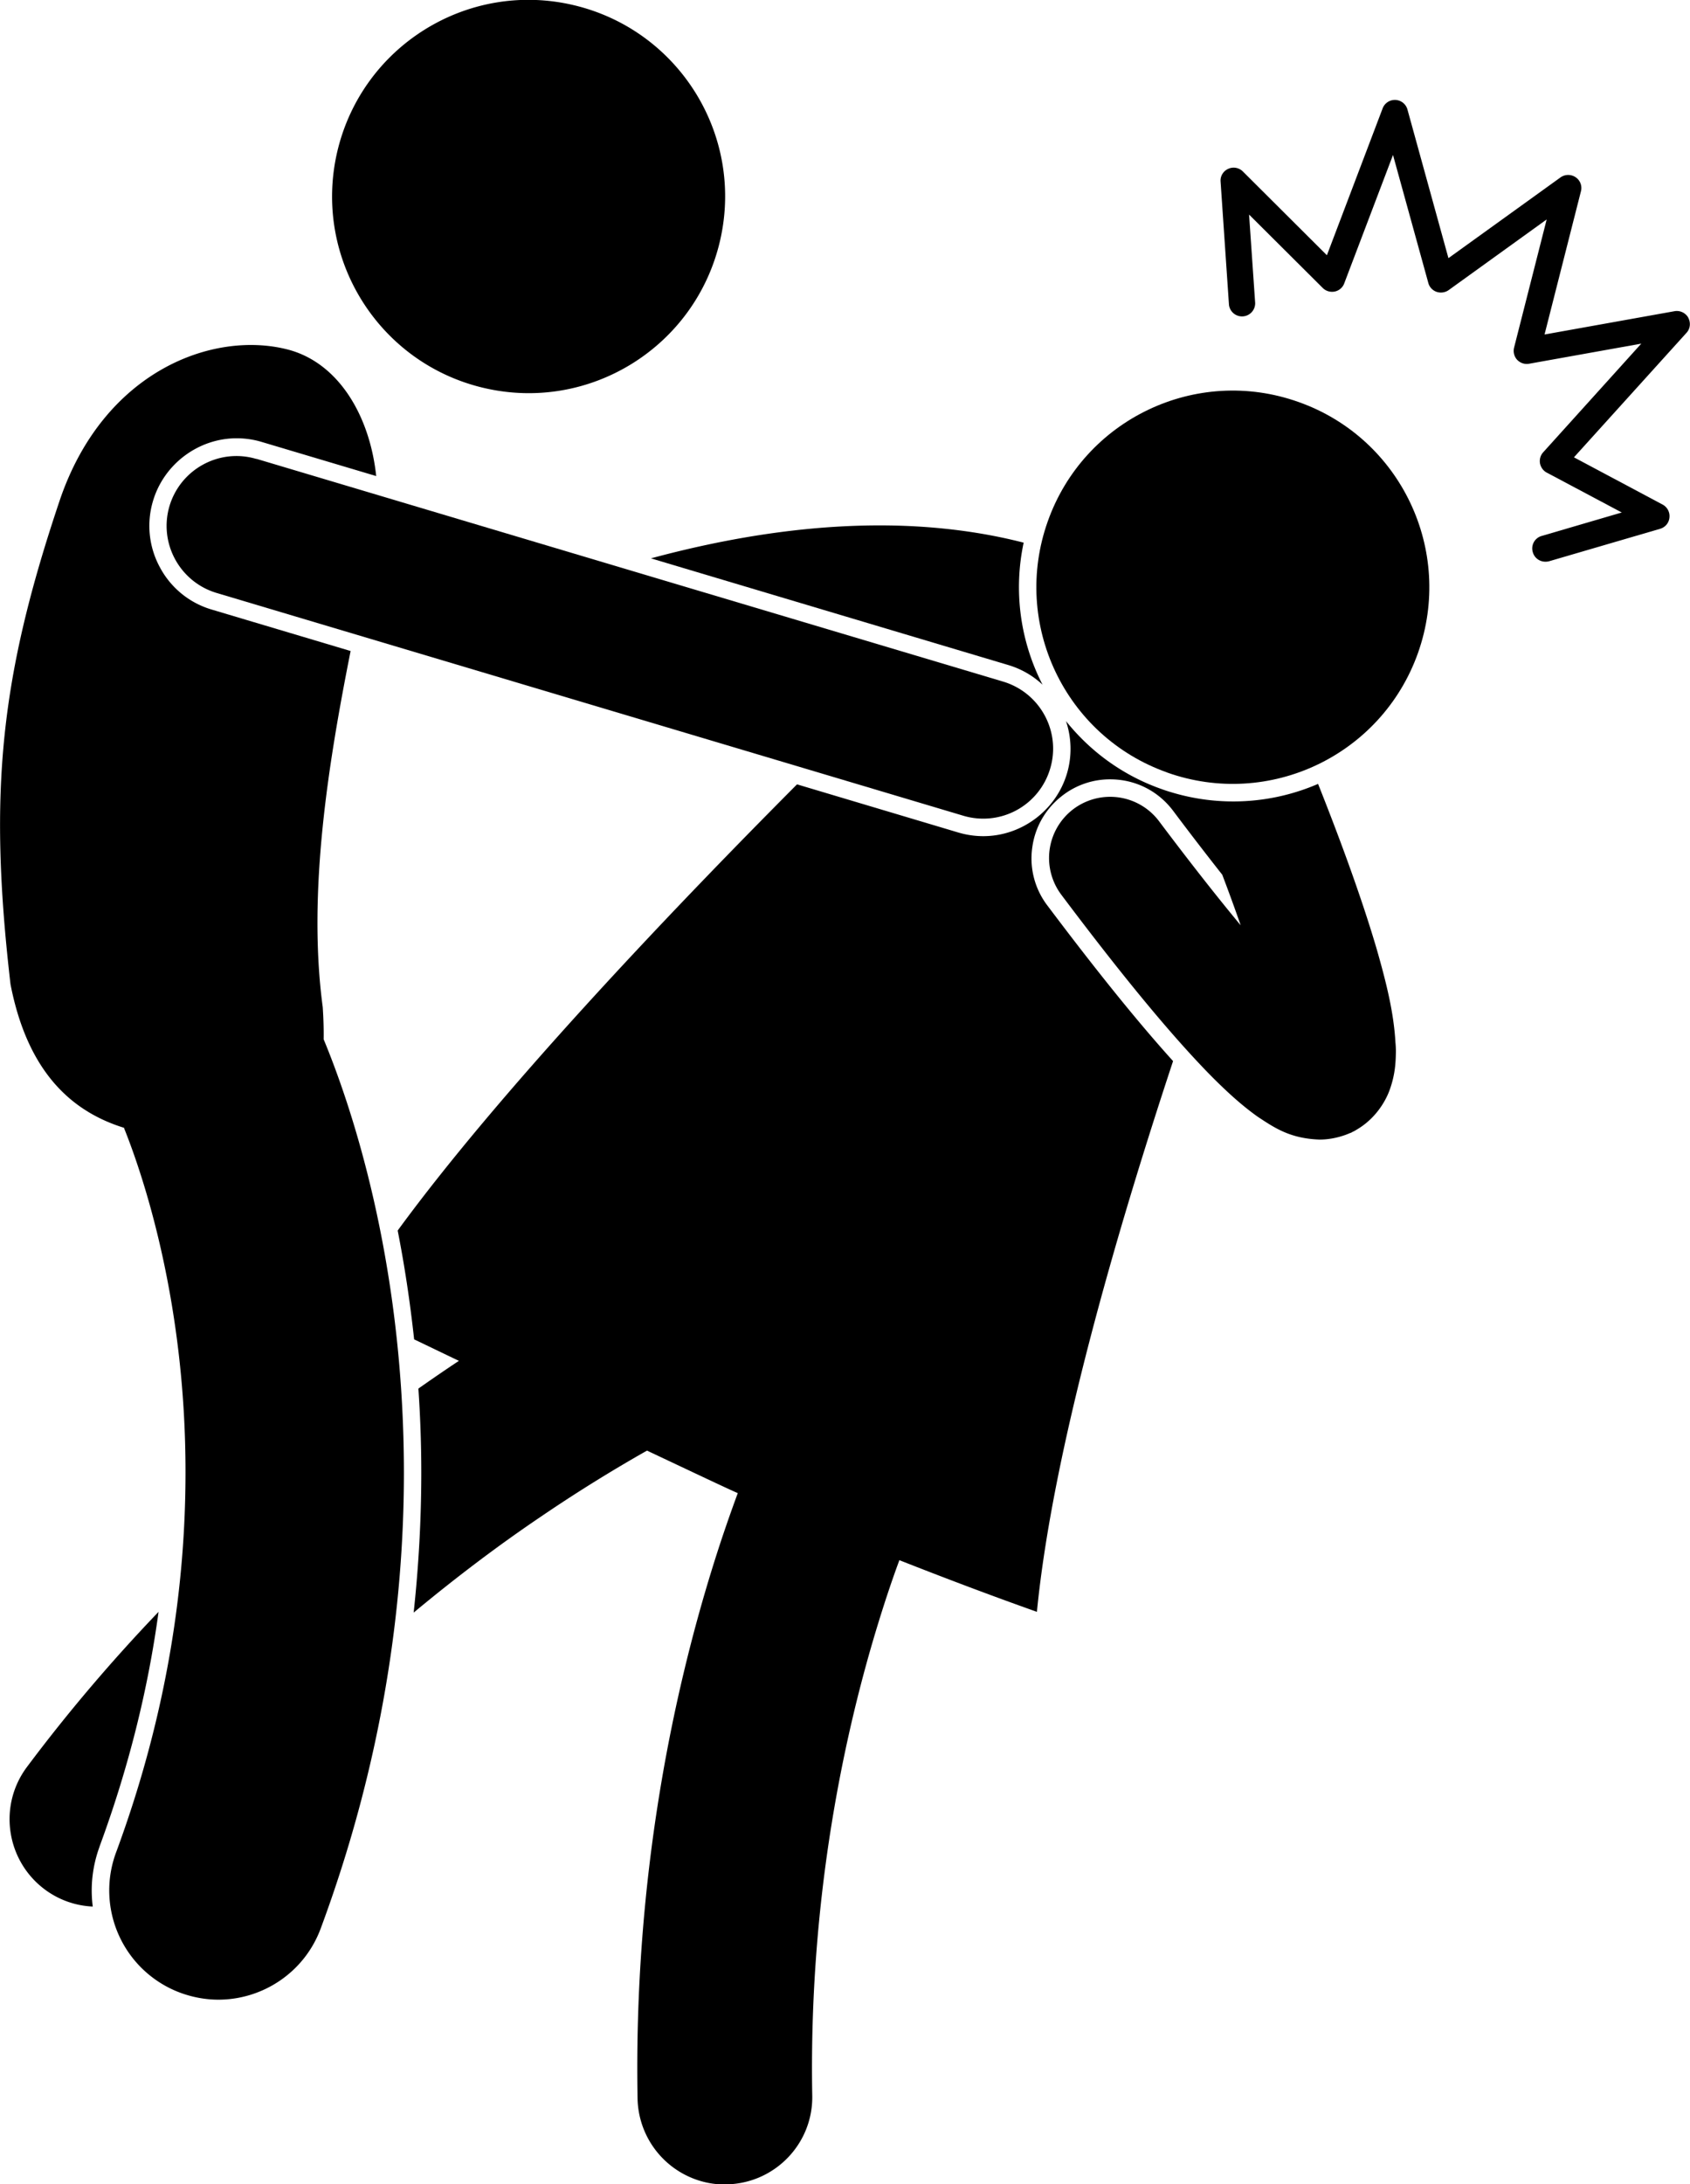 <svg xmlns="http://www.w3.org/2000/svg" xml:space="preserve" viewBox="0 0 110.96 143.33" shape-rendering="geometricPrecision" text-rendering="geometricPrecision" image-rendering="optimizeQuality" fill-rule="evenodd" clip-rule="evenodd"><g fill="currentColor" fill-rule="nonzero"><path d="M6.54 121.16c1.87-5.07 3.17-10.22 3.87-15.39-2.93 3.06-5.85 6.45-8.64 10.18-1.9 2.54-1.37 6.13 1.16 8.03.95.71 2.05 1.08 3.16 1.13-.17-1.32-.02-2.66.45-3.94zM66.2 43.64c.87.26 1.63.71 2.25 1.29a14.004 14.004 0 0 1-1.24-9.32c-2.06-.53-4.42-.92-7.12-1.07-4.78-.26-10.53.26-17.35 2.1l23.46 7zM31.78 25.46c6.94 1.62 13.87-2.7 15.49-9.64 1.62-6.94-2.7-13.87-9.64-15.49-6.94-1.62-13.87 2.7-15.49 9.64-1.61 6.94 2.7 13.87 9.64 15.49z"/><path d="M8.15 74.04c1.24 3.09 4.04 11.35 4.03 22.58 0 7.22-1.13 15.67-4.56 24.94a7.162 7.162 0 0 0 4.23 9.21c.82.3 1.66.45 2.49.45 2.91 0 5.65-1.79 6.72-4.68 4.07-10.98 5.46-21.19 5.46-29.92-.01-14.15-3.59-24.37-5.27-28.42.01-.64-.01-1.34-.06-2.11-1.02-7.59.4-16.16 1.83-23.37L13.9 40a5.658 5.658 0 0 1-3.4-2.77 5.69 5.69 0 0 1-.45-4.37c.72-2.41 2.98-4.1 5.49-4.1.55 0 1.11.08 1.64.24l7.52 2.24c-.42-3.97-2.49-7.48-5.87-8.32-4.89-1.22-11.99 1.44-14.88 9.83C.05 44.32-.79 51.85.69 64.59c1.14 5.86 4.1 8.38 7.46 9.42z"/><path d="M16.84 30.12c-2.43-.73-4.98.66-5.71 3.08-.72 2.43.66 4.98 3.09 5.71l49.03 14.62a4.58 4.58 0 0 0 5.7-3.09c.73-2.43-.66-4.98-3.08-5.71L16.84 30.11z"/><path d="M76.8 51.96c-.19-.06-.37-.12-.56-.19-2.55-.9-4.67-2.48-6.25-4.45.36 1.08.41 2.28.06 3.45-.72 2.41-2.98 4.1-5.49 4.1-.55 0-1.1-.08-1.64-.24l-10.59-3.16c-8.8 8.84-19.7 20.36-26.22 29.28.43 2.18.8 4.56 1.08 7.14.9.43 1.89.91 2.94 1.41-.86.57-1.75 1.18-2.66 1.82.12 1.76.19 3.59.19 5.5 0 3.07-.17 6.13-.5 9.2 2.91-2.42 5.71-4.51 8.27-6.24a99.81 99.81 0 0 1 7.05-4.39c3.01 1.42 5.33 2.52 5.96 2.79-.53 1.44-1.11 3.1-1.69 4.98-2.51 8.11-5.15 20.18-4.89 34.75a5.759 5.759 0 0 0 4.04 5.38c.57.18 1.17.27 1.8.25 3.17-.06 5.69-2.67 5.63-5.83-.24-13.06 2.15-23.95 4.38-31.15.46-1.49.91-2.82 1.34-3.98 3 1.18 6.01 2.32 9.03 3.39 1.03-10.52 5.23-24.93 8.94-36.14-2.27-2.51-4.99-5.87-8.26-10.22a5.092 5.092 0 0 1-.98-3.83c.19-1.36.91-2.57 2.01-3.4a5.1 5.1 0 0 1 3.1-1.04c1.64 0 3.14.75 4.13 2.06 1.14 1.52 2.22 2.92 3.23 4.2.41 1.08.82 2.2 1.21 3.32-1.52-1.83-3.3-4.09-5.36-6.83a4.018 4.018 0 0 0-5.62-.8 4.018 4.018 0 0 0-.8 5.62c4.07 5.42 7.16 9.13 9.58 11.63 1.22 1.25 2.27 2.2 3.33 2.95 1.08.71 2.1 1.42 4.04 1.49h.02c.5 0 1.06-.09 1.61-.28.13-.04.26-.1.39-.15.01-.01.02-.01.04-.01.01 0 .01-.01.02-.01.04-.02.08-.05.13-.07.09-.04.17-.09.25-.14 1.21-.71 1.9-1.85 2.18-2.68.33-.95.37-1.71.38-2.44 0-.2-.01-.4-.03-.6-.11-1.96-.6-3.92-1.23-6.12-1.06-3.61-2.59-7.68-3.85-10.84a14.035 14.035 0 0 1-9.73.52zM110.85 20.85a.868.868 0 0 0-.9-.43l-8.54 1.53 2.39-9.4a.851.851 0 0 0-.35-.92c-.3-.2-.69-.2-.99.01l-7.36 5.3-2.69-9.75a.858.858 0 0 0-1.63-.08l-3.66 9.64-5.52-5.5a.856.856 0 0 0-.96-.17c-.33.15-.53.48-.5.84l.55 8.08a.863.863 0 0 0 1.72-.12l-.4-5.8 4.84 4.82c.2.2.5.29.79.23.28-.06.52-.26.62-.54l3.2-8.42 2.32 8.4c.07.27.28.49.54.58.27.09.56.05.79-.11l6.44-4.64-2.14 8.41c-.07.28 0 .58.2.8.2.21.49.31.78.26l7.37-1.32-6.44 7.13c-.18.2-.25.46-.21.72.05.26.21.49.44.61l4.93 2.62-5.26 1.54a.85.85 0 0 0-.58 1.07c.11.38.45.62.83.62.08 0 .16-.01.24-.03L109 34.7c.34-.1.58-.39.61-.74a.857.857 0 0 0-.45-.85l-5.82-3.1 7.39-8.17c.25-.27.29-.67.11-1z"/><path d="M76.62 50.69c6.71 2.39 14.09-1.12 16.48-7.84 2.38-6.71-1.12-14.09-7.84-16.47-6.71-2.39-14.09 1.12-16.47 7.84-2.38 6.71 1.12 14.09 7.84 16.47z"/></g></svg>